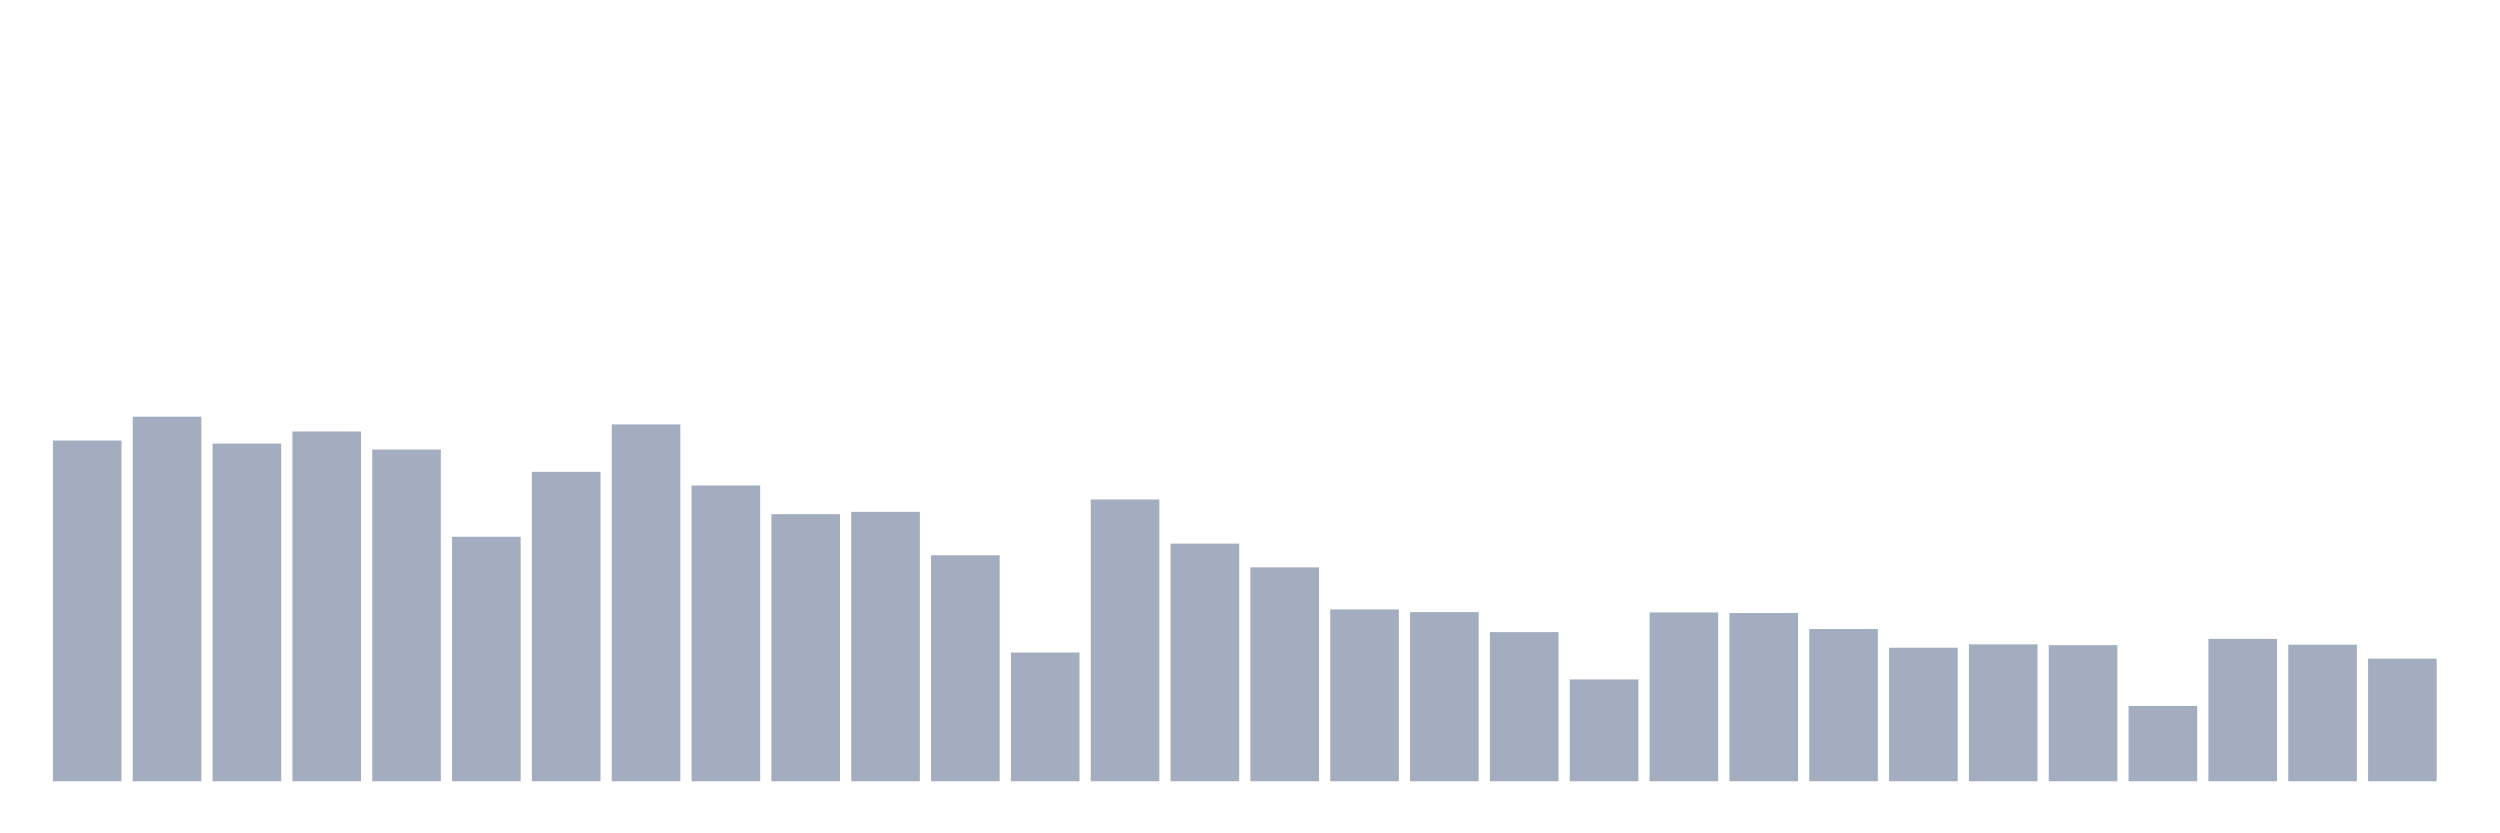<svg xmlns="http://www.w3.org/2000/svg" viewBox="0 0 480 160"><g transform="translate(10,10)"><rect class="bar" x="0.153" width="13.175" y="74.584" height="65.416" fill="rgb(164,173,192)"></rect><rect class="bar" x="15.482" width="13.175" y="70" height="70" fill="rgb(164,173,192)"></rect><rect class="bar" x="30.81" width="13.175" y="75.164" height="64.836" fill="rgb(164,173,192)"></rect><rect class="bar" x="46.138" width="13.175" y="72.844" height="67.156" fill="rgb(164,173,192)"></rect><rect class="bar" x="61.466" width="13.175" y="76.31" height="63.69" fill="rgb(164,173,192)"></rect><rect class="bar" x="76.794" width="13.175" y="93.06" height="46.94" fill="rgb(164,173,192)"></rect><rect class="bar" x="92.123" width="13.175" y="80.596" height="59.404" fill="rgb(164,173,192)"></rect><rect class="bar" x="107.451" width="13.175" y="71.485" height="68.515" fill="rgb(164,173,192)"></rect><rect class="bar" x="122.779" width="13.175" y="83.213" height="56.787" fill="rgb(164,173,192)"></rect><rect class="bar" x="138.107" width="13.175" y="88.717" height="51.283" fill="rgb(164,173,192)"></rect><rect class="bar" x="153.436" width="13.175" y="88.278" height="51.722" fill="rgb(164,173,192)"></rect><rect class="bar" x="168.764" width="13.175" y="96.611" height="43.389" fill="rgb(164,173,192)"></rect><rect class="bar" x="184.092" width="13.175" y="115.285" height="24.715" fill="rgb(164,173,192)"></rect><rect class="bar" x="199.42" width="13.175" y="85.901" height="54.099" fill="rgb(164,173,192)"></rect><rect class="bar" x="214.748" width="13.175" y="94.376" height="45.624" fill="rgb(164,173,192)"></rect><rect class="bar" x="230.077" width="13.175" y="98.931" height="41.069" fill="rgb(164,173,192)"></rect><rect class="bar" x="245.405" width="13.175" y="107.009" height="32.991" fill="rgb(164,173,192)"></rect><rect class="bar" x="260.733" width="13.175" y="107.532" height="32.468" fill="rgb(164,173,192)"></rect><rect class="bar" x="276.061" width="13.175" y="111.366" height="28.634" fill="rgb(164,173,192)"></rect><rect class="bar" x="291.39" width="13.175" y="120.449" height="19.551" fill="rgb(164,173,192)"></rect><rect class="bar" x="306.718" width="13.175" y="107.589" height="32.411" fill="rgb(164,173,192)"></rect><rect class="bar" x="322.046" width="13.175" y="107.702" height="32.298" fill="rgb(164,173,192)"></rect><rect class="bar" x="337.374" width="13.175" y="110.772" height="29.228" fill="rgb(164,173,192)"></rect><rect class="bar" x="352.702" width="13.175" y="114.365" height="25.635" fill="rgb(164,173,192)"></rect><rect class="bar" x="368.031" width="13.175" y="113.715" height="26.285" fill="rgb(164,173,192)"></rect><rect class="bar" x="383.359" width="13.175" y="113.87" height="26.13" fill="rgb(164,173,192)"></rect><rect class="bar" x="398.687" width="13.175" y="125.542" height="14.458" fill="rgb(164,173,192)"></rect><rect class="bar" x="414.015" width="13.175" y="112.668" height="27.332" fill="rgb(164,173,192)"></rect><rect class="bar" x="429.344" width="13.175" y="113.785" height="26.215" fill="rgb(164,173,192)"></rect><rect class="bar" x="444.672" width="13.175" y="116.459" height="23.541" fill="rgb(164,173,192)"></rect></g></svg>